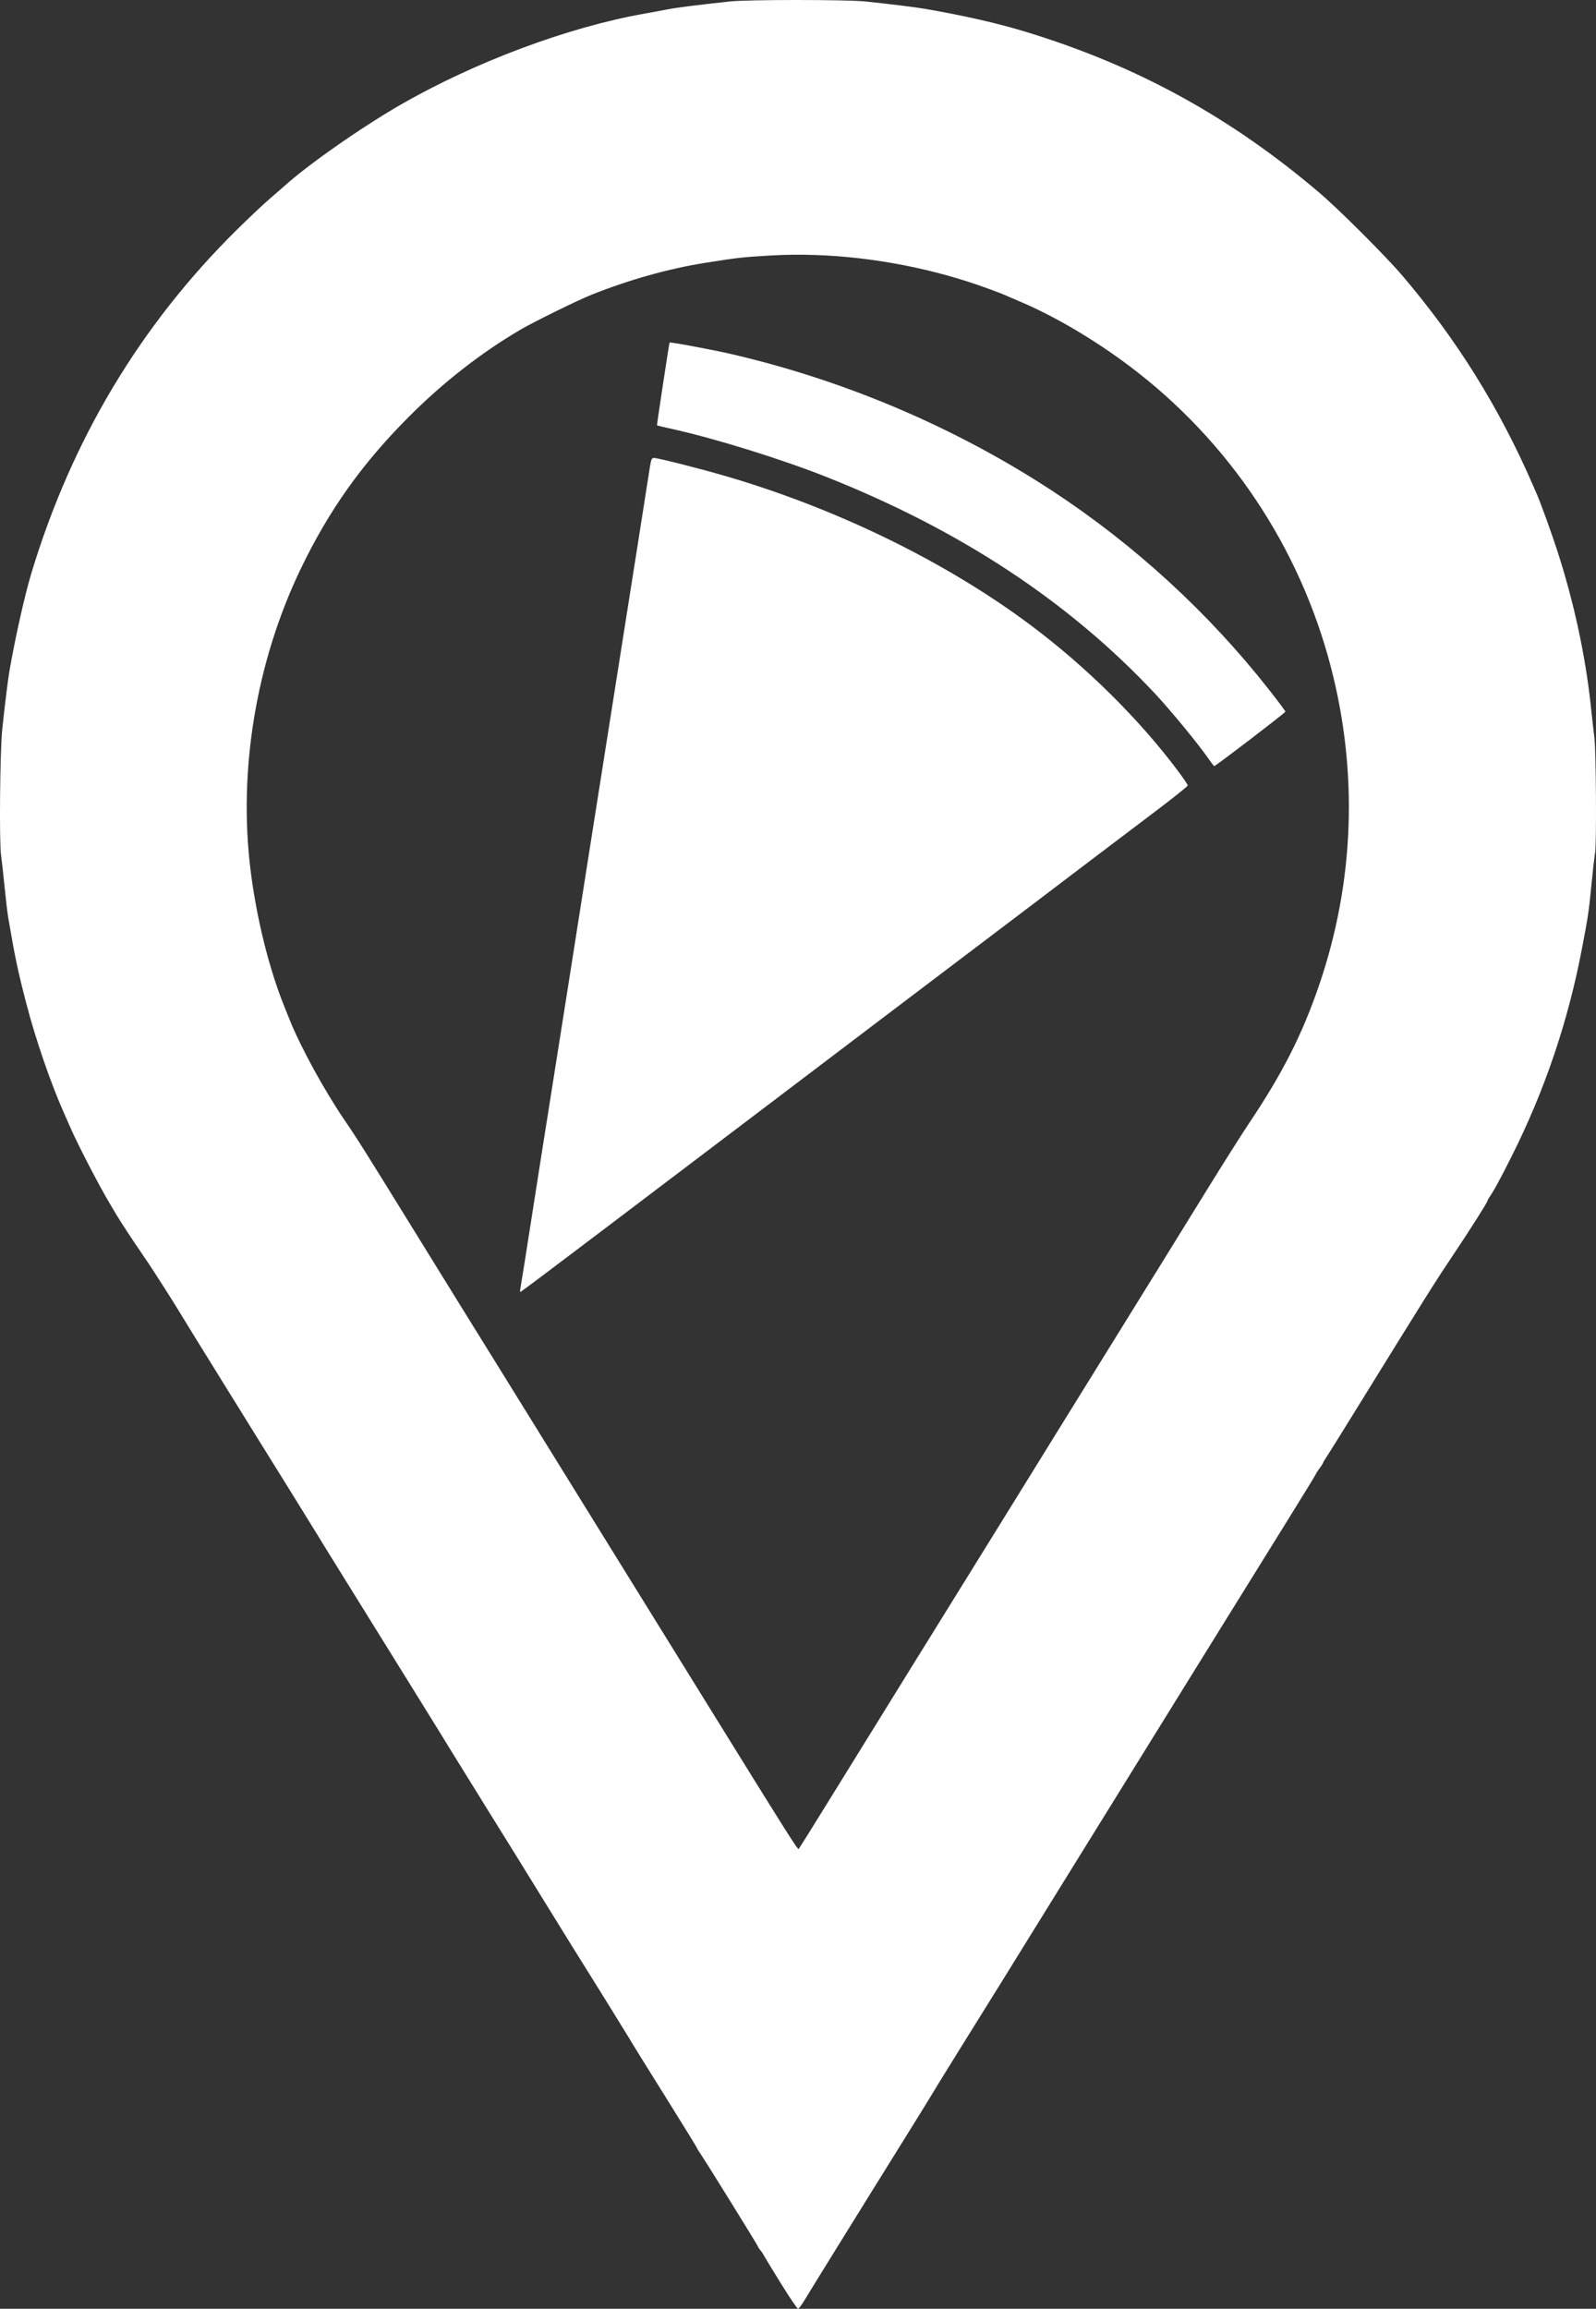 <?xml version="1.0" encoding="UTF-8" standalone="no"?>
<!-- Created with Inkscape (http://www.inkscape.org/) -->

<svg
   version="1.1"
   id="svg1"
   width="1144.522"
   height="1655.278"
   viewBox="0 0 1144.522 1655.278"
   sodipodi:docname="locationmark.svg"
   inkscape:version="1.2.2 (732a01da63, 2022-12-09)"
   xml:space="preserve"
   xmlns:inkscape="http://www.inkscape.org/namespaces/inkscape"
   xmlns:sodipodi="http://sodipodi.sourceforge.net/DTD/sodipodi-0.dtd"
   xmlns="http://www.w3.org/2000/svg"
   xmlns:svg="http://www.w3.org/2000/svg"><rect x="0" y="0" width="1144.522" height="1655.278" fill="#333333" stroke="none"/><defs
     id="defs1" /><sodipodi:namedview
     id="namedview1"
     pagecolor="#afafaf"
     bordercolor="#cccccc"
     borderopacity="1"
     inkscape:showpageshadow="0"
     inkscape:pageopacity="1"
     inkscape:pagecheckerboard="0"
     inkscape:deskcolor="#d1d1d1"
     showgrid="false"
     inkscape:zoom="0.1640625"
     inkscape:cx="624.7619"
     inkscape:cy="341.33333"
     inkscape:window-width="1366"
     inkscape:window-height="705"
     inkscape:window-x="-8"
     inkscape:window-y="-8"
     inkscape:window-maximized="1"
     inkscape:current-layer="g1" /><g
     inkscape:groupmode="layer"
     inkscape:label="Image"
     id="g1"
     transform="translate(-183.341,30.542)"><path
       id="path245"
       style="fill:#ffffff"
       d="M 755.138 -30.542 C 734.084 -30.545 713.113 -30.194 706.632 -29.487 C 681.445 -26.74 668.096 -25.039 661.632 -23.752 C 657.782 -22.986 650.582 -21.647 645.632 -20.778 C 591.05 -11.19 524.201 13.75 470.755 44.466 C 442.318 60.809 403.494 88.012 386.616 103.419 C 385.508 104.431 381.008 108.337 376.616 112.101 C 372.224 115.865 361.722 125.765 353.278 134.101 C 283.918 202.58 234.812 284.59 205.882 380.259 C 201.082 396.133 194.247 426.612 190.073 450.759 C 188.995 456.996 186.52 477.144 184.913 492.759 C 183.354 507.908 182.743 572.461 184.065 582.259 C 184.659 586.659 185.833 597.234 186.675 605.759 C 187.517 614.284 188.667 623.959 189.229 627.259 C 194.199 656.401 195.968 664.805 202.171 688.759 C 208.914 714.803 219.826 746.466 229.569 768.259 C 230.799 771.009 232.888 775.734 234.212 778.759 C 239.299 790.384 254.598 819.861 261.72 831.759 C 263.86 835.334 266.067 839.06 266.622 840.039 C 268.873 844.004 279.957 860.869 286.483 870.259 C 292.423 878.805 308.465 903.922 315.497 915.689 C 316.671 917.653 318.982 921.439 320.632 924.103 C 322.282 926.767 332.725 943.643 343.841 961.603 C 354.957 979.563 366.025 997.409 368.437 1001.259 C 375.815 1013.039 409.296 1067.036 411.53 1070.759 C 412.686 1072.684 414.982 1076.443 416.632 1079.111 C 424.658 1092.09 462.854 1153.641 479.649 1180.662 C 490.043 1197.383 499.241 1212.241 500.089 1213.677 C 500.937 1215.114 502.982 1218.459 504.632 1221.111 C 506.282 1223.763 514.498 1237.03 522.89 1250.595 C 531.281 1264.16 540.056 1278.318 542.39 1282.058 C 544.723 1285.798 547.81 1290.748 549.251 1293.058 C 552.48 1298.235 590.42 1359.641 594.02 1365.519 C 595.456 1367.862 598.693 1373.037 601.212 1377.019 C 606.568 1385.485 633.167 1428.395 634.632 1430.933 C 636.616 1434.372 644.95 1447.812 663.868 1478.087 C 674.463 1495.043 683.132 1509.148 683.132 1509.429 C 683.132 1509.71 684.268 1511.586 685.655 1513.599 C 689.572 1519.281 727.132 1579.893 727.132 1580.533 C 727.132 1580.845 727.775 1581.814 728.562 1582.683 C 729.348 1583.553 730.586 1585.401 731.312 1586.792 C 732.037 1588.183 737.582 1597.292 743.632 1607.035 C 749.682 1616.777 755.082 1624.746 755.632 1624.736 C 756.182 1624.729 758.432 1621.701 760.632 1618.007 C 762.832 1614.313 773.714 1596.659 784.815 1578.775 C 795.917 1560.891 806.528 1543.784 808.395 1540.759 C 810.263 1537.734 820.756 1520.86 831.712 1503.261 C 842.668 1485.663 852.117 1470.363 852.712 1469.261 C 853.675 1467.477 884.851 1417.155 894.04 1402.552 C 896.015 1399.414 899.095 1394.464 900.884 1391.552 C 904.456 1385.74 939.676 1328.857 945.645 1319.259 C 947.698 1315.959 958.15 1299.084 968.874 1281.759 C 993.721 1241.618 1034.782 1175.326 1037.628 1170.759 C 1042.097 1163.588 1048.297 1153.586 1063.667 1128.759 C 1082.079 1099.019 1080.412 1101.705 1106.708 1059.406 C 1117.941 1041.337 1127.132 1026.305 1127.132 1026.001 C 1127.132 1025.697 1128.257 1023.972 1129.632 1022.169 C 1131.007 1020.367 1132.132 1018.619 1132.132 1018.285 C 1132.132 1017.951 1132.983 1016.458 1134.024 1014.968 C 1135.065 1013.478 1144.81 997.859 1155.681 980.259 C 1203.983 902.055 1212.065 889.171 1224.063 871.259 C 1237.475 851.236 1250.132 831.312 1250.132 830.218 C 1250.132 829.861 1250.967 828.373 1251.989 826.914 C 1254.78 822.928 1259.666 813.881 1267.735 797.759 C 1291.072 751.135 1307.673 702.154 1317.558 650.759 C 1322.17 626.778 1322.784 622.679 1324.597 603.759 C 1325.466 594.684 1326.649 584.334 1327.227 580.759 C 1328.331 573.943 1327.896 507.581 1326.687 498.259 C 1326.33 495.509 1325.17 485.159 1324.108 475.259 C 1320.216 438.963 1311.859 400.445 1299.921 363.759 C 1295.565 350.374 1288.041 329.644 1285.22 323.259 C 1284.734 322.159 1283.653 319.684 1282.819 317.759 C 1258.644 261.932 1228.028 212.805 1188.714 166.759 C 1176.858 152.873 1143.451 119.522 1129.548 107.691 C 1065.788 53.435 998.916 16.734 919.632 -7.518 C 898.786 -13.895 875.299 -19.258 846.132 -24.299 C 839.999 -25.359 820.137 -27.806 804.132 -29.473 C 797.326 -30.182 776.191 -30.538 755.138 -30.542 z M 753.009 152.081 C 793.705 151.775 837.525 158.536 877.632 171.456 C 887.651 174.684 900.569 179.423 905.632 181.73 C 906.732 182.231 911.007 184.071 915.132 185.818 C 939.825 196.274 968.293 213.069 993.464 232.031 C 1064.358 285.437 1115.165 361.293 1137.622 447.259 C 1157.463 523.209 1154.6 601.832 1129.302 675.759 C 1117.172 711.205 1103.163 738.817 1079.075 774.759 C 1073.731 782.734 1059.928 804.559 1048.401 823.259 C 1030.299 852.629 1013.306 880.081 950.294 981.759 C 943.988 991.934 931.319 1012.409 922.14 1027.259 C 912.96 1042.109 894.43 1072.034 880.962 1093.759 C 867.494 1115.484 853.41 1138.209 849.663 1144.259 C 845.916 1150.309 841.854 1156.834 840.636 1158.759 C 839.418 1160.684 835.943 1166.309 832.913 1171.259 C 829.883 1176.209 819.31 1193.309 809.417 1209.259 C 799.524 1225.209 783.645 1250.859 774.128 1266.259 C 764.611 1281.659 756.505 1294.624 756.116 1295.07 C 755.429 1295.857 748.443 1284.8 691.153 1192.259 C 676.172 1168.059 657.498 1137.909 649.657 1125.259 C 641.816 1112.609 630.107 1093.709 623.638 1083.259 C 617.168 1072.809 605.325 1053.684 597.321 1040.759 C 589.317 1027.834 574.554 1003.984 564.515 987.759 C 554.475 971.534 544.723 955.784 542.843 952.759 C 527.26 927.688 504.568 891.043 484.634 858.759 C 443.849 792.705 440.025 786.62 430.577 772.759 C 415.801 751.081 398.776 719.955 390.921 700.259 C 390.043 698.059 388.404 693.978 387.278 691.191 C 376.291 663.98 367.386 628.129 363.073 593.759 C 354.102 522.252 366.889 444.554 398.542 378.257 C 418.769 335.893 442.72 302.119 476.595 268.197 C 501.221 243.536 528.459 222.295 556.632 205.783 C 566.268 200.135 597.904 184.593 607.632 180.728 C 634.908 169.89 662.73 162.095 689.132 157.892 C 712.171 154.224 715.546 153.844 735.778 152.648 C 741.445 152.313 747.195 152.125 753.009 152.081 z " /><path
       style="fill:#ffffff"
       d="m 738.971,504.385 c 14.984,-7.72 23.373,-23.947 20.305,-39.277 -4.818,-24.077 -29.531,-37.235 -51.599,-27.473 -6.454,2.855 -15.02,11.327 -18.212,18.012 -3.752,7.859 -4.368,19.279 -1.481,27.461 3.591,10.177 11.759,18.678 21.844,22.738 7.418,2.986 21.923,2.259 29.142,-1.461 z"
       id="path1437" /><path
       style="fill:#ffffff"
       d="m 865.763,570.369 c 24.008,-6.393 40.605,-29.569 39.106,-54.61 -1.599,-26.709 -22.429,-47.88 -48.939,-49.739 -25.597,-1.795 -48.855,14.668 -55.435,39.239 -1.799,6.719 -1.714,20.731 0.17,27.965 2.314,8.884 6.195,15.297 13.95,23.052 11.289,11.289 20.948,15.309 37.017,15.405 4.95,0.03 11.309,-0.561 14.132,-1.312 z"
       id="path1435" /><path
       style="fill:#ffffff"
       d="m 753.545,624.705 c 6.049,-2.263 14.496,-9.259 18.13,-15.016 11.907,-18.863 2.694,-46.074 -18.259,-53.93 -7.922,-2.97 -21.5,-2.536 -28.565,0.914 -30.032,14.664 -27.93,57.489 3.359,68.442 6.539,2.289 18.644,2.093 25.335,-0.411 z"
       id="path1433" /><g
       id="g4005"
       style="fill:#ffffff"><path
         style="fill:#ffffff"
         d="m 1049.665,512.971 c -7.194,-10.361 -27.073,-34.517 -38.029,-46.212 -61.843,-66.013 -139.7,-117.311 -236.005,-155.497 -31.385,-12.444 -78.625,-27.159 -108.975,-33.943 -6.587,-1.472 -12.068,-2.769 -12.181,-2.882 -0.211,-0.211 8.741,-59.028 9.036,-59.366 0.465,-0.533 30.966,5.149 44.43,8.277 81.826,19.006 160.858,52.708 230.19,98.159 58.682,38.469 111.714,87.091 154.955,142.068 6.625,8.423 12.045,15.677 12.045,16.12 0,0.775 -50.139,39.105 -51.052,39.028 -0.246,-0.021 -2.233,-2.608 -4.414,-5.75 z"
         id="path1439" /><path
         style="fill:#ffffff"
         d="m 556.558,893.009 c 0.322,-1.512 4.159,-25.7 8.526,-53.75 4.367,-28.05 9.786,-62.475 12.042,-76.5 2.256,-14.025 7.66,-48.225 12.008,-76 4.348,-27.775 11.53,-73.45 15.959,-101.5 4.429,-28.05 12.775,-80.925 18.547,-117.5 5.772,-36.575 13.655,-86.525 17.517,-111 3.863,-24.475 7.517,-47.763 8.12,-51.75 0.924,-6.107 1.401,-7.25 3.021,-7.25 2.523,0 30.607,7.055 48.333,12.142 81.021,23.249 160.555,61.908 222,107.907 39.762,29.767 77.508,67.1 105.259,104.108 3.983,5.311 7.241,10.123 7.241,10.692 0,0.57 -11.522,9.724 -25.605,20.343 -14.083,10.619 -31.818,24.033 -39.411,29.808 -29.709,22.595 -40.125,30.487 -161.484,122.354 -20.35,15.405 -41.5,31.444 -47,35.642 -5.5,4.199 -26.875,20.402 -47.5,36.008 -20.625,15.606 -64.395,48.764 -97.266,73.685 -32.871,24.921 -60.02,45.311 -60.329,45.311 -0.31,0 -0.3,-1.238 0.022,-2.75 z"
         id="path1431" /></g></g></svg>
